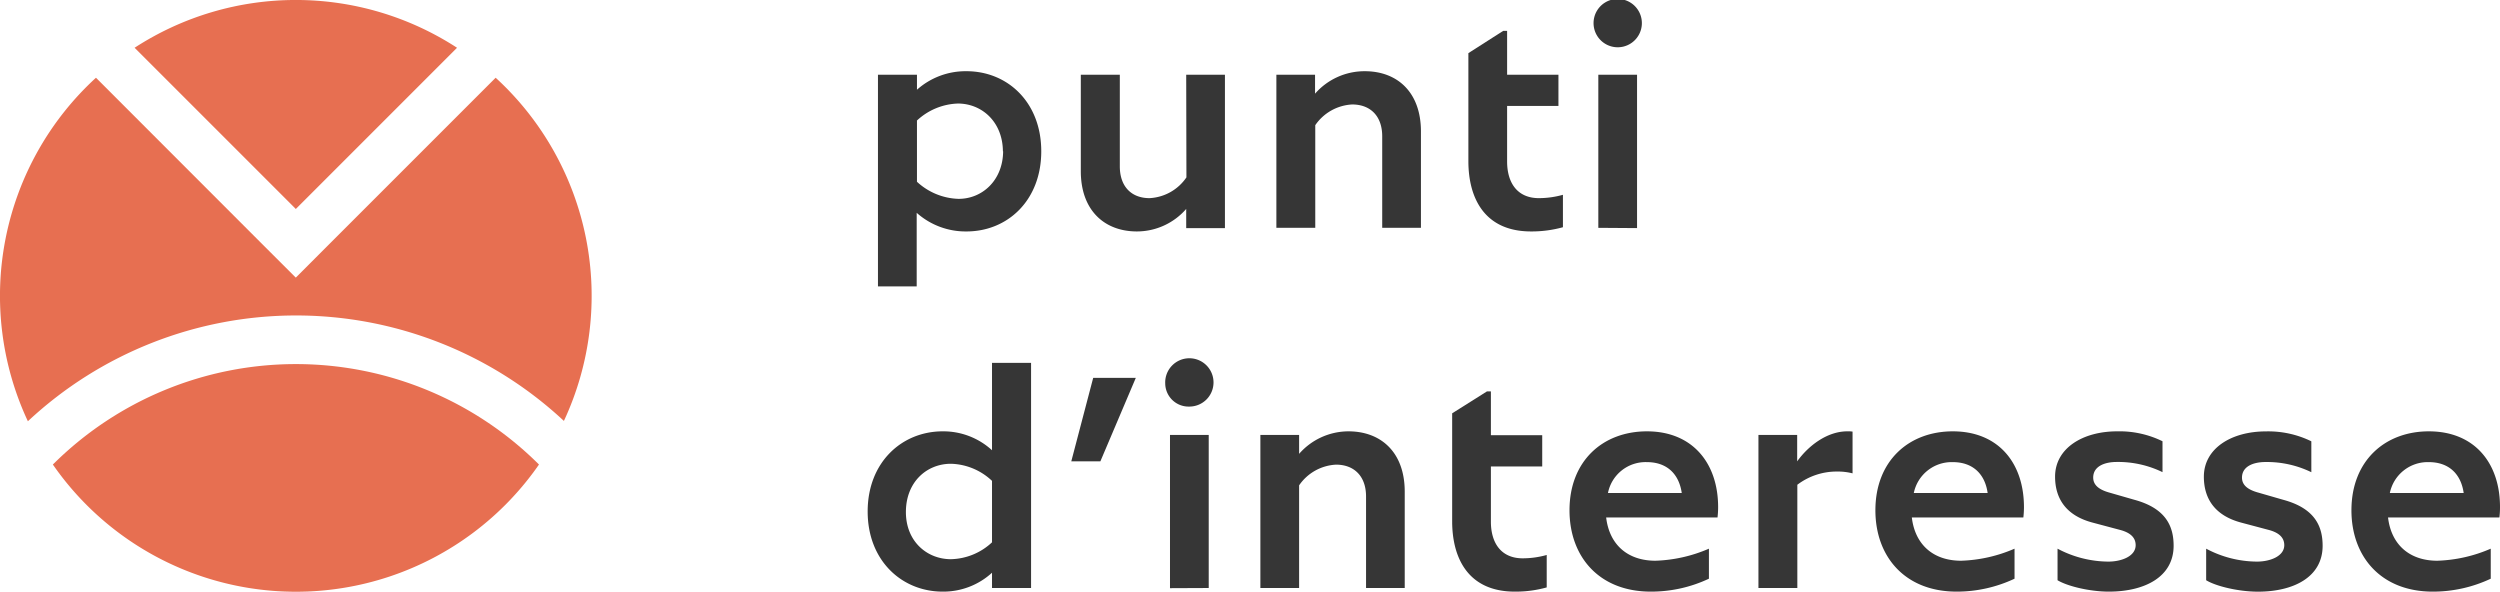 <svg xmlns="http://www.w3.org/2000/svg" viewBox="0 0 456.37 108"><defs><style>.cls-1{fill:#e76f51;}.cls-2{fill:#363636;}</style></defs><g id="Layer_2" data-name="Layer 2"><g id="Layer_1-2" data-name="Layer 1"><path class="cls-1" d="M83.43,8.72a54,54,0,0,0-58.86,0L54,38.15Z"/><path class="cls-1" d="M9.65,84.8a54,54,0,0,0,88.74,0A62.85,62.85,0,0,0,9.65,84.8Z"/><path class="cls-1" d="M90.48,14.19,60.26,44.41v0L54,50.68h0l-6.26-6.25,0,0L17.52,14.19A54,54,0,0,0,5.09,76.9a71.71,71.71,0,0,1,97.85-.06A54,54,0,0,0,90.48,14.19Z"/><path class="cls-2" d="M190.08,27.62c0,9-6.19,14.63-13.64,14.63a13.42,13.42,0,0,1-9.1-3.4V52.28h-7.07V13.64h7.12v2.74A13.33,13.33,0,0,1,176.44,13C183.89,13,190.08,18.63,190.08,27.62Zm-7,0c-.05-5.43-3.89-8.72-8.22-8.72A11.51,11.51,0,0,0,167.39,22l0,11.18a11.65,11.65,0,0,0,7.56,3.12C179.23,36.33,183.07,33,183.12,27.62Z"/><path class="cls-2" d="M216.54,13.64h7.07v28h-7.07V38.14a11.94,11.94,0,0,1-9,4.11c-5.92,0-10.24-3.84-10.24-11V13.64h7.12V30.36c0,3.72,2.14,5.81,5.42,5.81a8.66,8.66,0,0,0,6.74-3.79Z"/><path class="cls-2" d="M259.39,24V41.59h-7.07V24.88c0-3.73-2.19-5.81-5.48-5.81a8.71,8.71,0,0,0-6.74,3.78V41.59H233V13.64h7.06V17.1A12,12,0,0,1,249.15,13C255.06,13,259.39,16.82,259.39,24Z"/><path class="cls-2" d="M285.31,35.56v5.92a21.44,21.44,0,0,1-5.81.77c-8.71,0-11.45-6.36-11.45-12.82V9.7l6.35-4.06h.72v8h9.37v5.7h-9.37V29.48c0,3.89,1.86,6.69,5.8,6.69A16.39,16.39,0,0,0,285.31,35.56Z"/><path class="cls-2" d="M290.9,4.22a4.41,4.41,0,0,1,8.82,0,4.41,4.41,0,0,1-8.82,0Zm.87,37.37V13.64h7.07v28Z"/><path class="cls-2" d="M181.09,66.24h7.13v41.1h-7.13v-2.79a13.16,13.16,0,0,1-9,3.45c-7.45,0-13.7-5.64-13.7-14.63s6.25-14.63,13.7-14.63a13.16,13.16,0,0,1,9,3.45Zm0,32.72V87.78a11.33,11.33,0,0,0-7.5-3.12c-4.39,0-8.17,3.28-8.22,8.71s3.83,8.71,8.22,8.71A11.33,11.33,0,0,0,181.09,99Z"/><path class="cls-2" d="M195.56,84.22l4-15.24h7.78l-6.47,15.24Z"/><path class="cls-2" d="M212.71,70a4.41,4.41,0,1,1,4.38,4.22A4.26,4.26,0,0,1,212.71,70Zm.87,37.37V79.4h7.07v27.94Z"/><path class="cls-2" d="M256.43,89.75v17.59h-7.06V90.63c0-3.73-2.2-5.81-5.48-5.81a8.69,8.69,0,0,0-6.74,3.78v18.74h-7.07V79.4h7.07v3.45a12,12,0,0,1,9-4.11C252.1,78.74,256.43,82.57,256.43,89.75Z"/><path class="cls-2" d="M282.35,101.31v5.92a21.06,21.06,0,0,1-5.81.77c-8.71,0-11.45-6.36-11.45-12.82V75.45l6.35-4h.72v8h9.37v5.7h-9.37V95.23c0,3.89,1.86,6.69,5.81,6.69A16.31,16.31,0,0,0,282.35,101.31Z"/><path class="cls-2" d="M313.64,92.71a16.85,16.85,0,0,1-.11,1.75H293.2c.6,5.05,4,7.9,9,7.9a26.62,26.62,0,0,0,9.76-2.2v5.48A24.74,24.74,0,0,1,301.36,108c-9.48,0-14.85-6.41-14.85-14.85,0-9,6.08-14.41,14.14-14.41C309,78.74,313.69,84.6,313.64,92.71ZM293.53,90H307c-.5-3.51-2.74-5.64-6.36-5.64A7,7,0,0,0,293.53,90Z"/><path class="cls-2" d="M338.18,78.79v7.62a10.79,10.79,0,0,0-2.79-.33,11.87,11.87,0,0,0-7.29,2.41v18.85H321V79.4h7.07v4.82c2-2.8,5.43-5.48,9.15-5.48A4.87,4.87,0,0,1,338.18,78.79Z"/><path class="cls-2" d="M369.47,92.71a16.85,16.85,0,0,1-.11,1.75H349c.6,5.05,4,7.9,9,7.9a26.53,26.53,0,0,0,9.75-2.2v5.48A24.74,24.74,0,0,1,357.19,108c-9.47,0-14.84-6.41-14.84-14.85,0-9,6.08-14.41,14.13-14.41C364.87,78.74,369.52,84.6,369.47,92.71ZM349.36,90h13.48c-.49-3.51-2.74-5.64-6.36-5.64A7.06,7.06,0,0,0,349.36,90Z"/><path class="cls-2" d="M375.6,105.92v-5.76a20,20,0,0,0,9.26,2.36c2.47,0,5-1,5-3,0-1.54-1.2-2.36-2.9-2.8L382,95.4c-5-1.32-6.85-4.55-6.85-8.39,0-5.15,5-8.27,11.34-8.27a17.82,17.82,0,0,1,8.27,1.81v5.64a18.53,18.53,0,0,0-8.33-1.86c-2.3,0-4.32.82-4.32,2.85,0,1.42,1.15,2.24,2.95,2.74l4.55,1.31c5.7,1.54,7.18,4.77,7.18,8.39,0,5.69-5.26,8.38-11.84,8.38C381.47,108,377.36,107,375.6,105.92Z"/><path class="cls-2" d="M402.73,105.92v-5.76a19.94,19.94,0,0,0,9.26,2.36c2.46,0,5-1,5-3,0-1.54-1.2-2.36-2.9-2.8l-4.93-1.31c-5-1.32-6.85-4.55-6.85-8.39,0-5.15,5-8.27,11.34-8.27a17.86,17.86,0,0,1,8.28,1.81v5.64a18.58,18.58,0,0,0-8.33-1.86c-2.31,0-4.33.82-4.33,2.85,0,1.42,1.15,2.24,3,2.74l4.54,1.31c5.7,1.54,7.18,4.77,7.18,8.39,0,5.69-5.26,8.38-11.83,8.38C408.59,108,404.48,107,402.73,105.92Z"/><path class="cls-2" d="M456.37,92.71a14.47,14.47,0,0,1-.11,1.75H435.93c.6,5.05,4,7.9,9,7.9a26.53,26.53,0,0,0,9.75-2.2v5.48A24.73,24.73,0,0,1,444.1,108c-9.48,0-14.85-6.41-14.85-14.85,0-9,6.08-14.41,14.13-14.41C451.77,78.74,456.43,84.6,456.37,92.71ZM436.26,90h13.48c-.49-3.51-2.74-5.64-6.36-5.64A7.06,7.06,0,0,0,436.26,90Z"/></g></g></svg>